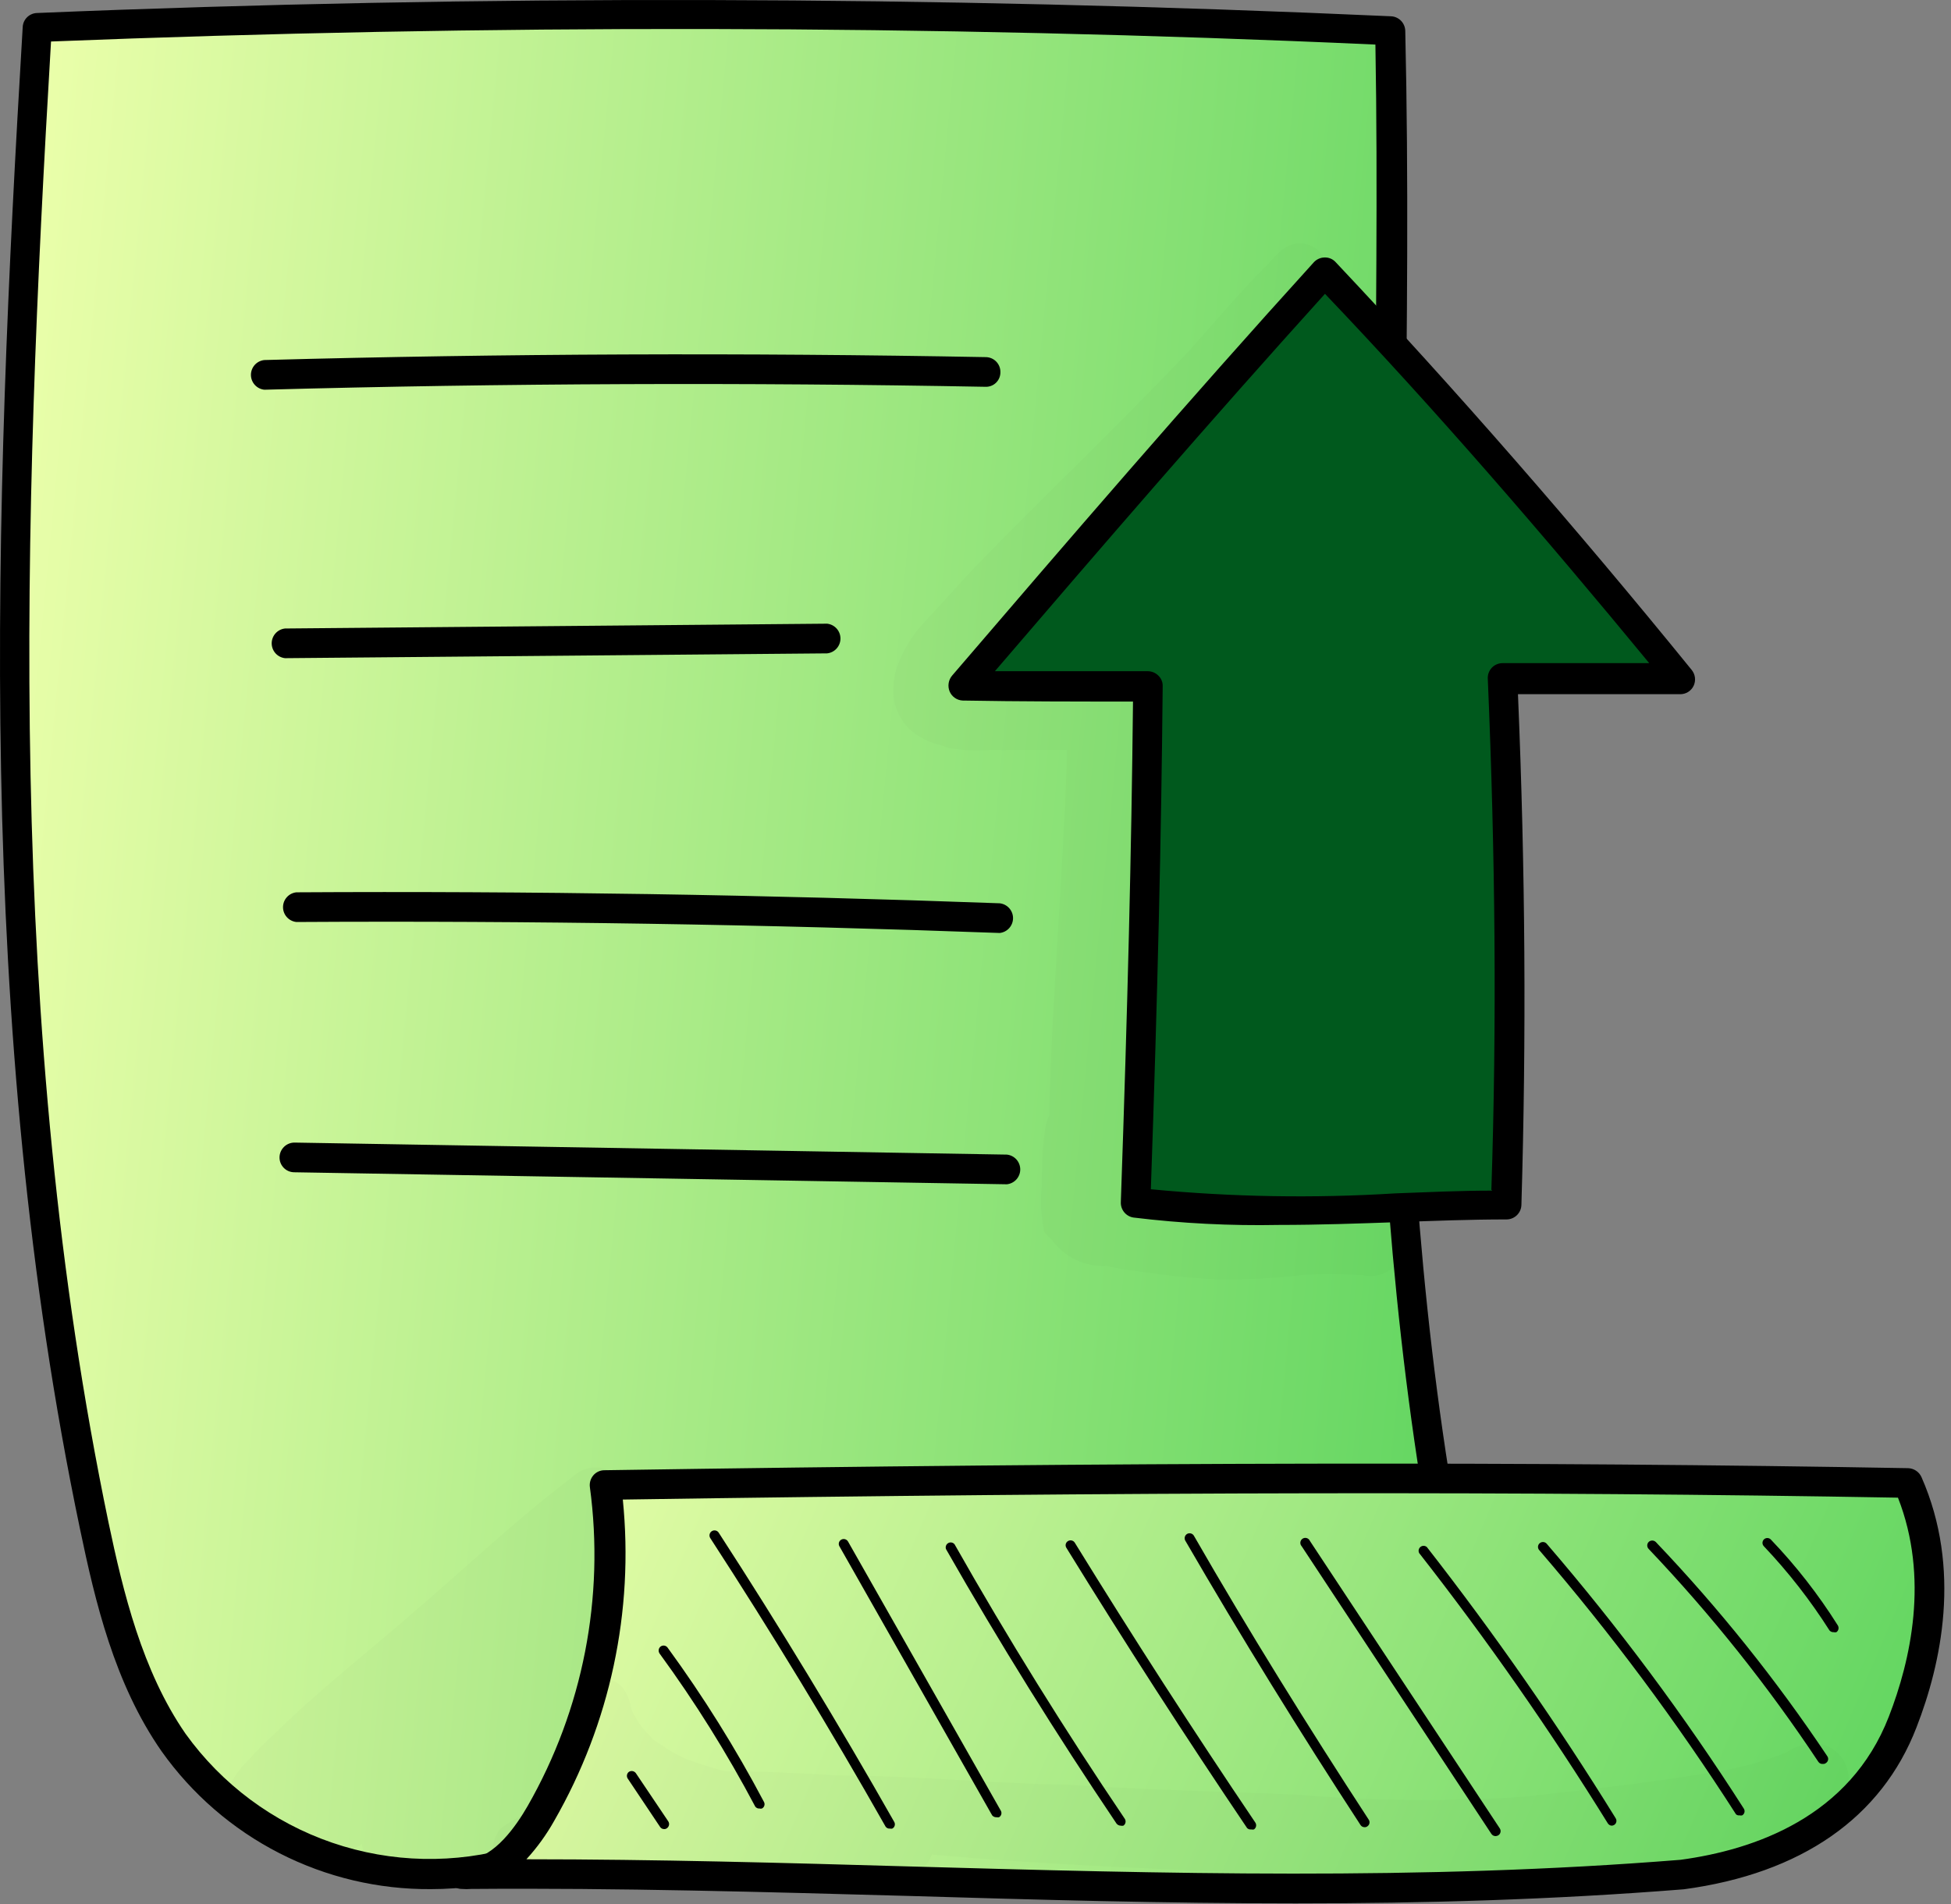 <svg width="125" height="122" viewBox="0 0 125 122" fill="none" xmlns="http://www.w3.org/2000/svg">
<rect x="0" y="0" width="125" height="122" fill="#808080" stroke="none"/>
<path d="M89.112 2.01C60.149 0.713 31.143 0.614 2.423 1.801C0.521 33.874 -0.49 66.386 6.083 97.8C7.094 102.669 8.347 107.626 11.161 111.693C13.6 115.116 17.049 117.69 21.025 119.054C25.001 120.418 29.304 120.503 33.33 119.299C55.621 118.925 73.768 116.738 96.531 115.595C85.66 78.18 89.87 40.359 89.112 2.01Z" fill="url(#paint0_linear_48_1250)"/>
<path d="M27.615 121.047C29.596 121.044 31.568 120.767 33.473 120.222C46.96 119.991 58.753 119.123 71.305 118.189C79.329 117.584 87.617 116.969 96.586 116.518C96.729 116.513 96.869 116.475 96.995 116.406C97.121 116.337 97.229 116.24 97.311 116.122C97.393 116.006 97.449 115.872 97.474 115.732C97.498 115.591 97.492 115.447 97.454 115.309C89.353 87.303 89.683 59.66 90.035 30.401C90.145 21.102 90.255 11.485 90.035 1.977C90.029 1.735 89.932 1.504 89.763 1.33C89.594 1.157 89.365 1.054 89.123 1.043C59.864 -0.276 30.67 -0.342 2.357 0.834C2.123 0.845 1.901 0.941 1.735 1.106C1.568 1.27 1.469 1.491 1.455 1.724C-0.391 32.742 -1.622 65.727 5.127 97.976C6.094 102.603 7.325 107.868 10.348 112.209C12.302 114.963 14.893 117.205 17.899 118.743C20.905 120.282 24.238 121.072 27.615 121.047ZM95.289 114.683C86.759 115.133 78.802 115.716 71.108 116.287C58.578 117.222 46.74 118.101 33.253 118.321C33.17 118.306 33.084 118.306 33.001 118.321C29.166 119.457 25.073 119.371 21.289 118.075C17.505 116.779 14.219 114.337 11.886 111.088C9.105 107.066 7.885 101.988 6.951 97.547C0.356 65.815 1.456 33.291 3.269 2.659C30.967 1.559 59.501 1.559 88.122 2.856C88.287 12.045 88.122 21.333 88.122 30.335C87.793 58.066 87.441 86.775 95.289 114.683Z" fill="black"/>
<path d="M122.24 95.03C94.256 94.525 66.261 94.733 38.793 95.151C39.761 102.428 38.317 109.821 34.682 116.199C33.583 118.178 31.792 120.244 29.659 120.101C55.808 119.86 81.385 122.3 107.808 120.101C112.732 119.442 119.217 117.266 121.91 110.341C123.734 105.626 124.482 100.13 122.24 95.03Z" fill="url(#paint1_linear_48_1250)"/>
<path d="M83.011 121.959C91.244 121.959 99.498 121.728 107.885 121.057C115.414 120.046 120.558 116.463 122.789 110.682C124.372 106.615 125.702 100.537 123.108 94.645C123.033 94.479 122.913 94.337 122.761 94.236C122.61 94.135 122.433 94.079 122.25 94.074C98.245 93.645 72.504 93.689 38.716 94.206C38.582 94.207 38.45 94.237 38.328 94.294C38.207 94.351 38.099 94.433 38.013 94.535C37.926 94.638 37.862 94.757 37.824 94.886C37.786 95.015 37.776 95.15 37.793 95.283C38.75 102.351 37.347 109.537 33.803 115.727C33.088 116.969 31.682 119.024 30.022 119.145H29.593C29.343 119.145 29.102 119.245 28.925 119.422C28.747 119.599 28.648 119.84 28.648 120.09C28.648 120.341 28.747 120.581 28.925 120.759C29.102 120.936 29.343 121.035 29.593 121.035C29.791 121.052 29.989 121.052 30.187 121.035C39.606 120.959 49.103 121.233 58.303 121.486C66.414 121.728 74.669 121.959 83.011 121.959ZM121.602 95.964C123.613 101.097 122.415 106.395 121.019 109.989C118.524 116.43 112.391 118.529 107.676 119.167C91.068 120.508 74.438 120.046 58.358 119.596C50.301 119.365 42.002 119.134 33.726 119.134C34.412 118.385 35.01 117.558 35.507 116.672C39.089 110.438 40.627 103.238 39.903 96.085C72.756 95.591 98.036 95.546 121.602 95.964Z" fill="black"/>
<path d="M96.267 43.535C96.761 54.834 96.871 65.804 96.531 77.18C88.672 77.18 80.659 78.092 72.756 76.971C73.141 65.98 73.449 55.087 73.548 43.909C69.613 43.909 65.678 43.909 61.699 43.832C69.239 35.039 76.79 26.246 84.88 17.354C92.772 25.729 100.359 34.424 107.643 43.437C103.84 43.437 99.949 43.535 96.267 43.535Z" fill="#00591D"/>
<path d="M81.945 78.488C84.473 78.488 86.99 78.4 89.474 78.312C91.958 78.224 94.19 78.136 96.531 78.136C96.777 78.134 97.012 78.036 97.188 77.864C97.365 77.692 97.468 77.459 97.476 77.213C97.795 66.453 97.729 55.736 97.256 44.481C98.806 44.481 100.389 44.481 101.982 44.481H107.654C107.833 44.482 108.009 44.431 108.161 44.336C108.313 44.241 108.434 44.104 108.511 43.942C108.587 43.779 108.616 43.598 108.595 43.419C108.573 43.241 108.503 43.072 108.39 42.931C100.971 33.797 93.299 24.993 85.572 16.794C85.483 16.697 85.374 16.62 85.253 16.569C85.131 16.518 85.001 16.493 84.869 16.497C84.739 16.499 84.61 16.527 84.491 16.58C84.372 16.633 84.265 16.709 84.177 16.805C76.087 25.718 68.415 34.644 61.007 43.283C60.887 43.421 60.809 43.59 60.78 43.77C60.751 43.951 60.772 44.136 60.842 44.305C60.912 44.471 61.028 44.614 61.175 44.717C61.323 44.82 61.497 44.879 61.677 44.888C65.337 44.953 69.019 44.953 72.591 44.953C72.493 54.461 72.251 64.408 71.811 77.037C71.803 77.272 71.882 77.501 72.032 77.681C72.181 77.862 72.393 77.981 72.624 78.015C75.716 78.392 78.831 78.55 81.945 78.488ZM95.607 76.29C93.53 76.29 91.442 76.389 89.397 76.466C84.178 76.79 78.941 76.701 73.735 76.202C74.174 63.54 74.405 53.56 74.493 43.975C74.498 43.849 74.477 43.722 74.429 43.605C74.382 43.487 74.31 43.381 74.218 43.294C74.041 43.114 73.8 43.011 73.548 43.008C70.327 43.008 67.041 43.008 63.743 43.008C70.547 35.072 77.549 26.95 84.891 18.827C91.914 26.191 98.85 34.215 105.665 42.491H101.96C100.037 42.491 98.124 42.491 96.267 42.491C96.139 42.491 96.012 42.517 95.895 42.567C95.777 42.617 95.671 42.691 95.582 42.784C95.494 42.876 95.425 42.986 95.381 43.105C95.336 43.225 95.316 43.353 95.322 43.481C95.805 54.824 95.904 65.518 95.552 76.235L95.607 76.29Z" fill="black"/>
<path d="M16.964 24.971C32.275 24.553 47.806 24.498 63.128 24.784C63.254 24.79 63.38 24.77 63.497 24.726C63.615 24.682 63.723 24.614 63.813 24.526C63.904 24.439 63.976 24.334 64.024 24.217C64.073 24.101 64.097 23.976 64.095 23.85C64.098 23.726 64.077 23.602 64.032 23.487C63.987 23.371 63.92 23.265 63.834 23.175C63.748 23.085 63.646 23.013 63.532 22.963C63.418 22.913 63.296 22.886 63.172 22.883C47.784 22.597 32.275 22.652 16.931 23.07C16.697 23.095 16.48 23.206 16.322 23.381C16.165 23.557 16.077 23.785 16.077 24.02C16.077 24.256 16.165 24.484 16.322 24.659C16.48 24.835 16.697 24.946 16.931 24.971H16.964Z" fill="black"/>
<path d="M18.261 42.173L52.994 41.865C53.229 41.84 53.445 41.729 53.603 41.553C53.761 41.378 53.848 41.15 53.848 40.914C53.848 40.678 53.761 40.451 53.603 40.275C53.445 40.1 53.229 39.989 52.994 39.963L18.261 40.271C18.027 40.296 17.81 40.407 17.652 40.583C17.495 40.758 17.407 40.986 17.407 41.222C17.407 41.458 17.495 41.685 17.652 41.861C17.81 42.036 18.027 42.147 18.261 42.173Z" fill="black"/>
<path d="M64.051 59.781C64.286 59.756 64.503 59.645 64.66 59.469C64.818 59.294 64.905 59.066 64.905 58.83C64.905 58.594 64.818 58.367 64.66 58.191C64.503 58.016 64.286 57.905 64.051 57.879C49.092 57.33 33.924 57.088 18.987 57.176C18.752 57.201 18.535 57.312 18.378 57.488C18.22 57.663 18.133 57.891 18.133 58.127C18.133 58.363 18.22 58.59 18.378 58.766C18.535 58.941 18.752 59.052 18.987 59.078C33.946 58.989 49.081 59.231 64.051 59.781Z" fill="black"/>
<path d="M64.513 75.883C64.747 75.858 64.964 75.747 65.122 75.571C65.279 75.396 65.367 75.168 65.367 74.932C65.367 74.697 65.279 74.469 65.122 74.293C64.964 74.118 64.747 74.007 64.513 73.982L18.877 73.212C18.625 73.209 18.382 73.306 18.201 73.481C18.02 73.656 17.915 73.895 17.909 74.147C17.907 74.272 17.928 74.396 17.974 74.512C18.02 74.629 18.088 74.735 18.175 74.825C18.262 74.915 18.365 74.987 18.48 75.037C18.595 75.086 18.719 75.112 18.844 75.114L64.48 75.883H64.513Z" fill="black"/>
<path d="M117.48 104.582C117.538 104.596 117.598 104.596 117.656 104.582C117.726 104.535 117.774 104.462 117.79 104.38C117.807 104.297 117.79 104.212 117.744 104.142C116.504 102.17 115.068 100.329 113.457 98.646C113.429 98.617 113.396 98.593 113.358 98.576C113.321 98.56 113.281 98.551 113.24 98.55C113.199 98.549 113.158 98.556 113.12 98.57C113.082 98.585 113.047 98.607 113.018 98.635C112.988 98.663 112.964 98.697 112.948 98.734C112.931 98.772 112.922 98.812 112.921 98.853C112.92 98.894 112.927 98.934 112.942 98.972C112.957 99.01 112.979 99.045 113.007 99.075C114.58 100.734 115.99 102.542 117.216 104.472C117.249 104.509 117.29 104.539 117.335 104.558C117.381 104.577 117.431 104.585 117.48 104.582Z" fill="black"/>
<path d="M116.81 113.023C116.873 113.028 116.936 113.009 116.985 112.968C117.021 112.946 117.052 112.916 117.076 112.882C117.1 112.847 117.116 112.808 117.124 112.767C117.133 112.726 117.132 112.683 117.124 112.642C117.115 112.601 117.098 112.562 117.073 112.528C113.812 107.644 110.134 103.051 106.082 98.8C106.021 98.743 105.94 98.711 105.857 98.711C105.773 98.711 105.692 98.743 105.631 98.8C105.572 98.86 105.538 98.941 105.538 99.025C105.538 99.11 105.572 99.191 105.631 99.251C109.643 103.474 113.28 108.038 116.502 112.891C116.535 112.94 116.582 112.979 116.636 113.002C116.691 113.026 116.751 113.033 116.81 113.023Z" fill="black"/>
<path d="M111.457 116.32C111.511 116.336 111.568 116.336 111.622 116.32C111.658 116.299 111.69 116.27 111.715 116.236C111.74 116.202 111.758 116.163 111.767 116.122C111.776 116.081 111.777 116.038 111.769 115.997C111.761 115.955 111.745 115.916 111.721 115.881C107.916 109.927 103.692 104.253 99.081 98.899C99.021 98.839 98.94 98.806 98.855 98.806C98.771 98.806 98.69 98.839 98.63 98.899C98.601 98.928 98.577 98.962 98.562 99C98.546 99.037 98.538 99.078 98.538 99.119C98.538 99.16 98.546 99.2 98.562 99.238C98.577 99.276 98.601 99.31 98.63 99.339C103.221 104.674 107.43 110.327 111.226 116.254C111.258 116.281 111.295 116.3 111.334 116.312C111.374 116.323 111.416 116.326 111.457 116.32Z" fill="black"/>
<path d="M103.246 116.98C103.303 116.982 103.36 116.968 103.41 116.94C103.46 116.911 103.5 116.87 103.528 116.82C103.555 116.769 103.568 116.712 103.565 116.655C103.562 116.598 103.543 116.543 103.51 116.496C99.798 110.492 95.762 104.695 91.42 99.13C91.364 99.081 91.293 99.052 91.219 99.05C91.144 99.047 91.071 99.071 91.013 99.117C90.954 99.162 90.913 99.227 90.897 99.3C90.881 99.372 90.891 99.448 90.925 99.514C95.268 105.064 99.304 110.847 103.015 116.837C103.041 116.876 103.075 116.909 103.115 116.934C103.155 116.959 103.2 116.974 103.246 116.98Z" fill="black"/>
<path d="M95.827 117.65C95.889 117.647 95.95 117.628 96.003 117.595C96.073 117.548 96.121 117.476 96.137 117.394C96.154 117.311 96.137 117.226 96.091 117.156L83.924 98.734C83.905 98.691 83.878 98.653 83.844 98.622C83.809 98.591 83.768 98.567 83.724 98.554C83.679 98.54 83.632 98.536 83.586 98.543C83.54 98.549 83.496 98.566 83.457 98.591C83.418 98.616 83.385 98.65 83.36 98.689C83.335 98.728 83.32 98.772 83.314 98.819C83.308 98.865 83.312 98.912 83.326 98.956C83.341 99 83.364 99.041 83.396 99.075L95.552 117.507C95.582 117.553 95.623 117.589 95.671 117.614C95.719 117.639 95.773 117.652 95.827 117.65Z" fill="black"/>
<path d="M87.43 117.079C87.493 117.082 87.555 117.063 87.605 117.024C87.639 117.001 87.669 116.973 87.692 116.939C87.715 116.905 87.731 116.868 87.739 116.828C87.747 116.788 87.747 116.747 87.739 116.707C87.732 116.667 87.716 116.629 87.693 116.595C83.824 110.66 79.999 104.505 76.493 98.404C76.452 98.332 76.384 98.279 76.303 98.257C76.223 98.234 76.138 98.244 76.064 98.283C76.027 98.304 75.995 98.332 75.968 98.365C75.942 98.399 75.923 98.437 75.912 98.478C75.9 98.519 75.897 98.562 75.903 98.604C75.908 98.646 75.922 98.686 75.944 98.723C79.505 104.867 83.286 110.989 87.166 116.936C87.194 116.98 87.233 117.017 87.279 117.042C87.325 117.067 87.377 117.079 87.43 117.079Z" fill="black"/>
<path d="M80.165 117.222C80.222 117.237 80.283 117.237 80.34 117.222C80.41 117.175 80.458 117.102 80.475 117.02C80.491 116.937 80.475 116.852 80.428 116.782C76.472 110.923 72.581 104.889 68.865 98.855C68.844 98.819 68.816 98.787 68.782 98.762C68.748 98.737 68.71 98.719 68.669 98.708C68.628 98.698 68.585 98.696 68.543 98.702C68.502 98.709 68.462 98.723 68.426 98.745C68.389 98.766 68.358 98.795 68.333 98.829C68.308 98.863 68.29 98.902 68.281 98.943C68.271 98.985 68.271 99.027 68.279 99.069C68.287 99.11 68.303 99.15 68.327 99.185C72.053 105.23 75.944 111.275 79.901 117.134C79.935 117.168 79.976 117.194 80.022 117.209C80.068 117.224 80.117 117.229 80.165 117.222Z" fill="black"/>
<path d="M71.8 116.98C71.858 116.994 71.918 116.994 71.976 116.98C72.046 116.933 72.094 116.86 72.11 116.778C72.127 116.696 72.11 116.61 72.064 116.54C68.228 110.858 64.557 104.955 61.16 98.954C61.114 98.894 61.047 98.853 60.972 98.838C60.898 98.823 60.82 98.835 60.754 98.873C60.688 98.91 60.637 98.969 60.611 99.041C60.584 99.112 60.584 99.191 60.611 99.262C64.018 105.241 67.7 111.154 71.536 116.848C71.568 116.888 71.608 116.921 71.653 116.944C71.699 116.967 71.749 116.979 71.8 116.98Z" fill="black"/>
<path d="M63.842 116.441C63.897 116.451 63.953 116.451 64.007 116.441C64.043 116.421 64.074 116.393 64.099 116.36C64.124 116.328 64.143 116.29 64.153 116.25C64.163 116.21 64.165 116.169 64.159 116.128C64.153 116.087 64.139 116.048 64.117 116.013L54.335 98.778C54.314 98.741 54.286 98.708 54.253 98.682C54.22 98.656 54.181 98.636 54.14 98.625C54.099 98.614 54.056 98.611 54.014 98.616C53.972 98.622 53.932 98.636 53.895 98.657C53.859 98.678 53.828 98.705 53.803 98.738C53.778 98.771 53.759 98.808 53.749 98.848C53.739 98.888 53.737 98.93 53.743 98.971C53.749 99.011 53.764 99.051 53.785 99.086L63.567 116.32C63.601 116.36 63.643 116.392 63.691 116.413C63.738 116.434 63.79 116.443 63.842 116.441Z" fill="black"/>
<path d="M57.017 117.167C57.067 117.181 57.12 117.181 57.171 117.167C57.208 117.147 57.24 117.12 57.266 117.088C57.292 117.056 57.312 117.018 57.323 116.978C57.334 116.938 57.337 116.896 57.332 116.855C57.327 116.814 57.313 116.774 57.292 116.738C53.741 110.484 49.96 104.241 46.047 98.207C46.001 98.135 45.928 98.085 45.844 98.068C45.761 98.05 45.674 98.067 45.602 98.113C45.531 98.16 45.481 98.233 45.463 98.316C45.446 98.4 45.462 98.487 45.509 98.558C49.422 104.582 53.203 110.803 56.742 117.046C56.773 117.089 56.815 117.122 56.863 117.144C56.911 117.165 56.964 117.173 57.017 117.167Z" fill="black"/>
<path d="M48.663 115.881C48.713 115.897 48.767 115.897 48.817 115.881C48.853 115.862 48.886 115.837 48.912 115.805C48.938 115.774 48.958 115.738 48.97 115.699C48.983 115.661 48.987 115.62 48.983 115.579C48.98 115.539 48.968 115.499 48.949 115.463C47.131 112.021 45.067 108.715 42.772 105.571C42.747 105.537 42.715 105.508 42.679 105.486C42.643 105.464 42.602 105.449 42.56 105.443C42.518 105.437 42.476 105.439 42.435 105.45C42.394 105.461 42.355 105.479 42.321 105.505C42.257 105.557 42.215 105.631 42.203 105.712C42.191 105.793 42.209 105.876 42.255 105.945C44.534 109.064 46.583 112.345 48.389 115.76C48.42 115.802 48.462 115.835 48.51 115.856C48.558 115.877 48.611 115.886 48.663 115.881Z" fill="black"/>
<path d="M42.552 117.2C42.615 117.203 42.678 117.184 42.728 117.145C42.797 117.098 42.846 117.025 42.862 116.943C42.879 116.861 42.862 116.775 42.816 116.705L40.739 113.616C40.69 113.549 40.617 113.503 40.536 113.486C40.454 113.47 40.37 113.485 40.299 113.529C40.231 113.577 40.185 113.65 40.17 113.733C40.156 113.815 40.175 113.899 40.222 113.968L42.288 117.057C42.316 117.101 42.355 117.137 42.401 117.163C42.448 117.188 42.5 117.2 42.552 117.2Z" fill="black"/>
<g opacity="0.13">
<path opacity="0.13" d="M32.121 117.123C32.885 116.587 33.707 116.141 34.572 115.793C34.704 115.419 34.902 115.067 35.056 114.693V114.825C35.485 113.819 35.852 112.788 36.155 111.737C36.287 111.374 36.749 109.539 36.847 109.341C36.843 109.103 36.887 108.866 36.976 108.645C37.064 108.424 37.197 108.224 37.364 108.055C37.691 107.733 38.131 107.553 38.59 107.553C39.048 107.553 39.488 107.733 39.815 108.055C40.148 108.448 40.358 108.929 40.42 109.44C40.447 109.504 40.469 109.57 40.486 109.637C40.574 109.78 40.761 110.132 40.936 110.407L41.244 110.814C42.2 111.814 41.453 111.187 42.794 112.089C43.177 112.331 43.577 112.544 43.992 112.726L44.168 112.792C45.267 113.166 45.926 113.375 46.476 113.495C48.839 113.495 51.587 113.638 53.752 113.77C58.632 113.77 63.48 114.287 68.36 114.353C73.262 114.682 78.164 114.792 83.066 114.99C87.899 115.406 92.757 115.454 97.597 115.133C102.081 114.639 106.049 114.199 110.655 113.408C111.937 113.152 113.195 112.784 114.414 112.308C114.757 112.067 115.144 111.897 115.553 111.806C115.963 111.716 116.386 111.707 116.799 111.781C117.225 111.908 117.606 112.157 117.895 112.495C118.183 112.834 118.368 113.25 118.426 113.691C118.484 114.133 118.413 114.581 118.222 114.984C118.031 115.386 117.727 115.724 117.348 115.957C114.598 117.318 111.677 118.305 108.665 118.892C108.269 119.002 106.049 119.31 105.291 119.42C105.027 119.42 104.73 119.497 104.543 119.508C100.649 120.17 96.71 120.538 92.761 120.607C89.067 120.662 85.374 120.244 81.681 120.079C74.361 119.739 67.019 119.508 59.699 118.826C59.627 119.089 59.487 119.328 59.292 119.519C58.369 120.354 56.995 119.936 55.852 120.046L56.335 119.991C53.768 120.082 51.197 119.994 48.641 119.728C45.718 119.473 42.781 119.393 39.848 119.486C39.331 119.486 38.815 119.486 38.298 119.596C38.082 119.857 37.802 120.058 37.485 120.178C37.156 120.336 36.788 120.395 36.426 120.351C36.064 120.306 35.722 120.158 35.441 119.925L34.627 120.013H34.386C32.352 120.717 30.703 118.738 32.121 117.123Z" fill="black"/>
</g>
<g opacity="0.13">
<path opacity="0.13" d="M14.766 114.43C14.84 114.176 14.959 113.938 15.117 113.726C15.345 113.38 15.615 113.062 15.92 112.781C16.444 112.182 17.006 111.617 17.602 111.088C20.382 108.341 23.471 105.945 26.395 103.395C29.791 100.504 32.989 97.437 36.573 94.722C38.771 92.656 41.475 95.668 39.101 97.437L38.936 97.558C39.293 97.933 39.516 98.416 39.57 98.931C39.624 99.446 39.505 99.964 39.233 100.405C39.167 100.515 39.101 100.625 39.024 100.735C39.108 100.934 39.174 101.14 39.222 101.35C39.407 103.034 39.157 104.737 38.496 106.296C38.584 107.106 38.528 107.924 38.331 108.714C37.939 110.706 37.105 112.584 35.891 114.21C33.693 117.409 27.021 123.805 23.526 119.167C23.341 118.854 23.225 118.506 23.185 118.145C22.814 118.456 22.363 118.657 21.884 118.727C21.404 118.797 20.915 118.732 20.47 118.541C20.067 118.38 19.711 118.119 19.436 117.782C19.161 117.446 18.976 117.045 18.899 116.617L18.47 116.958L18.316 117.046C18.12 117.158 17.914 117.25 17.701 117.321C17.297 117.448 16.866 117.464 16.454 117.365C16.042 117.266 15.665 117.056 15.363 116.759C15.061 116.462 14.846 116.088 14.741 115.677C14.636 115.267 14.644 114.836 14.766 114.43Z" fill="black"/>
</g>
<g opacity="0.13">
<path opacity="0.13" d="M18.481 116.881L18.921 116.54C18.784 116.666 18.637 116.78 18.481 116.881Z" fill="black"/>
</g>
<g opacity="0.13">
<path opacity="0.13" d="M57.401 42.964C57.779 41.783 58.422 40.703 59.281 39.809C60.38 38.644 61.402 37.457 62.49 36.314C67.041 31.632 71.778 27.148 76.263 22.399C77.801 20.674 79.296 18.904 80.901 17.255C81.472 16.761 81.89 16.024 82.605 15.738C82.998 15.574 83.438 15.558 83.842 15.693C84.247 15.829 84.588 16.106 84.803 16.475C84.97 16.754 85.059 17.073 85.059 17.398C85.059 17.723 84.97 18.043 84.803 18.321C84.747 18.407 84.684 18.487 84.616 18.563L84.308 18.959L84.209 19.091C79.274 25.268 73.493 30.654 68.14 36.446C66.139 38.644 62.644 42.414 61.545 43.58C61.504 43.631 61.467 43.686 61.435 43.744L61.38 43.843L61.666 43.92C64.258 43.711 66.862 43.678 69.459 43.821H69.888C70.324 43.685 70.794 43.704 71.218 43.876C71.857 43.878 72.483 44.053 73.031 44.382C73.472 44.559 73.831 44.897 74.034 45.326C74.238 45.756 74.272 46.247 74.13 46.701C73.701 50.757 72.833 59.825 72.701 65.837C72.401 69.045 72.32 72.269 72.46 75.487C72.46 75.828 72.46 76.158 72.46 76.499C72.47 76.586 72.47 76.675 72.46 76.763C74.993 77.266 77.57 77.516 80.153 77.51C82.516 77.265 84.894 77.206 87.265 77.334C87.744 77.3 88.223 77.39 88.656 77.597C89.09 77.803 89.462 78.117 89.738 78.51C89.942 78.884 90.032 79.309 89.999 79.734C89.966 80.159 89.81 80.564 89.55 80.902C89.291 81.24 88.939 81.495 88.537 81.636C88.135 81.777 87.701 81.799 87.287 81.698H86.979C85.79 81.599 84.596 81.599 83.407 81.698C81.584 81.917 79.747 82.009 77.911 81.972C76.263 81.906 74.614 81.698 72.976 81.467C72.285 81.389 71.599 81.271 70.921 81.115C70.224 81.156 69.528 81.016 68.9 80.71C68.273 80.404 67.735 79.942 67.338 79.367C67.166 79.252 67.02 79.103 66.909 78.928C66.692 77.943 66.64 76.929 66.755 75.927C66.755 74.828 66.755 73.729 66.931 72.63C66.947 72.22 67.052 71.819 67.239 71.454C67.239 71.267 67.239 71.08 67.239 70.904C67.425 63.65 68.085 56.407 68.338 49.152C68.338 48.779 68.338 48.394 68.338 48.053C67.063 48.053 65.788 48.053 64.502 48.053C64.378 48.07 64.252 48.07 64.128 48.053H63.381C62.525 48.117 61.665 48.077 60.82 47.932C60.65 47.888 60.484 47.829 60.325 47.756C59.53 47.593 58.796 47.212 58.204 46.657C57.794 46.218 57.496 45.686 57.335 45.107C57.17 44.399 57.193 43.66 57.401 42.964Z" fill="black"/>
</g>
<g opacity="0.13">
<path opacity="0.13" d="M84.286 19.003L84.55 18.662L84.286 19.003Z" fill="black"/>
</g>
<defs>
<linearGradient id="paint0_linear_48_1250" x1="0.994" y1="8.175" x2="119.36" y2="19.547" gradientUnits="userSpaceOnUse">
<stop stop-color="#ECFFAB"/>
<stop offset="1" stop-color="#49CE53"/>
</linearGradient>
<linearGradient id="paint1_linear_48_1250" x1="29.659" y1="96.323" x2="128.943" y2="138.845" gradientUnits="userSpaceOnUse">
<stop stop-color="#ECFFAB"/>
<stop offset="1" stop-color="#49CE53"/>
</linearGradient>
</defs>
</svg>
